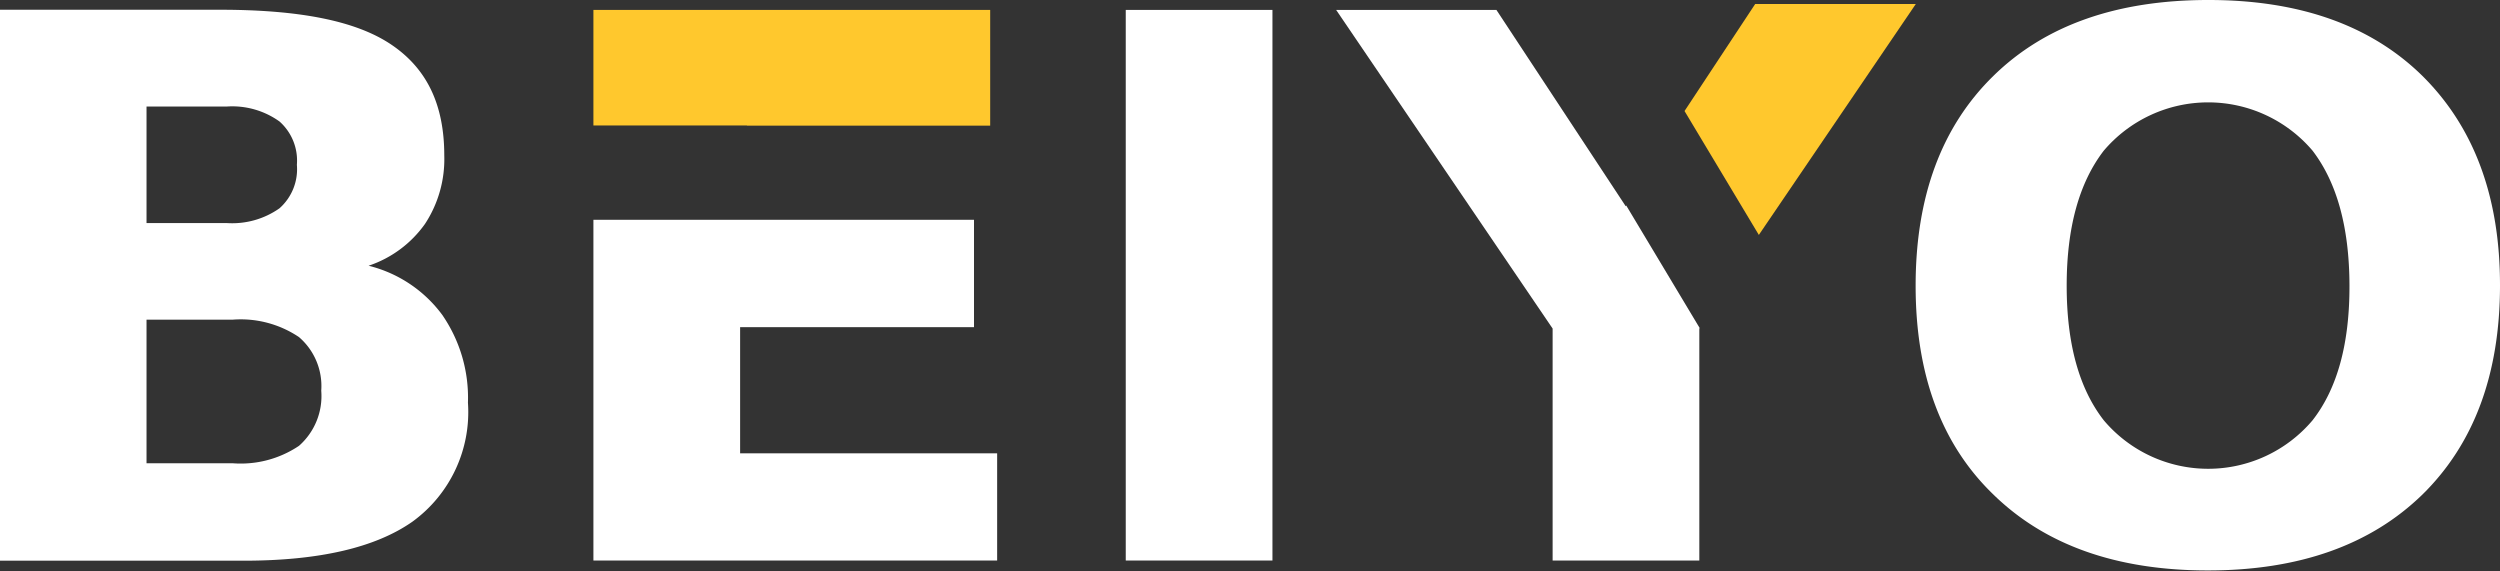 <svg id="Layer_1" data-name="Layer 1" xmlns="http://www.w3.org/2000/svg" viewBox="0 0 143.66 32.83"><rect x="0" y="0" width="143.66" height="32.83" fill="#333333" stroke="none"/><defs><style>.cls-1{fill:none;}.cls-2{fill:#fff;}.cls-3{fill:#ffc82d;}</style></defs><path class="cls-1" d="M17.47,38.15H12.53v8.28h4.94a6,6,0,0,0,3.82-1,3.81,3.81,0,0,0,1.28-3.14,3.71,3.71,0,0,0-1.28-3.08A6,6,0,0,0,17.47,38.15Z" transform="translate(-4.11 -19.78)"/><path class="cls-1" d="M20.2,31.75a3,3,0,0,0,1-2.5,3,3,0,0,0-1-2.49,4.66,4.66,0,0,0-3-.86H12.53v6.7h4.64A4.72,4.72,0,0,0,20.2,31.75Z" transform="translate(-4.11 -19.78)"/><path class="cls-1" d="M131,25.69a7.1,7.1,0,0,0-6,2.75q-2.13,2.76-2.13,7.76T125,43.93a7.85,7.85,0,0,0,12,0q2.11-2.74,2.12-7.73T137,28.44A7.14,7.14,0,0,0,131,25.69Z" transform="translate(-4.11 -19.78)"/><path class="cls-2" d="M25.29,35.05a6.49,6.49,0,0,0,3.24-2.4,6.78,6.78,0,0,0,1.11-3.93c0-2.93-1-5-3.05-6.38s-5.32-2-9.85-2H4.11V52h14q6.51,0,9.71-2.25A7.78,7.78,0,0,0,31,42.92a8.38,8.38,0,0,0-1.48-5.05A7.5,7.5,0,0,0,25.29,35.05ZM12.53,25.9h4.64a4.66,4.66,0,0,1,3,.86,3,3,0,0,1,1,2.49,3,3,0,0,1-1,2.5,4.72,4.72,0,0,1-3,.85H12.53Zm8.76,19.5a6,6,0,0,1-3.82,1H12.53V38.15h4.94a6,6,0,0,1,3.82,1,3.71,3.71,0,0,1,1.28,3.08A3.81,3.81,0,0,1,21.29,45.4Z" transform="translate(-4.11 -19.78)"/><polygon class="cls-2" points="42.53 18.8 55.97 18.8 55.97 12.63 42.53 12.63 42.53 12.63 34.1 12.63 34.1 32.21 57.3 32.21 57.3 26.05 42.53 26.05 42.53 18.8"/><rect class="cls-2" x="64.69" y="0.57" width="8.43" height="31.64"/><polygon class="cls-3" points="110.09 0.23 100.86 0.23 96.8 6.38 101.07 13.5 110.09 0.23"/><polygon class="cls-2" points="93.42 11.85 85.99 0.57 76.78 0.57 89.22 18.88 89.22 32.21 97.65 32.21 97.65 18.88 97.67 18.85 93.45 11.81 93.42 11.85"/><path class="cls-2" d="M143.31,24.14q-4.45-4.37-12.33-4.36t-12.32,4.36q-4.47,4.37-4.47,12.06t4.47,12q4.47,4.36,12.32,4.36t12.33-4.36q4.45-4.37,4.46-12T143.31,24.14ZM137,43.93a7.85,7.85,0,0,1-12,0q-2.13-2.74-2.13-7.73T125,28.44a7.87,7.87,0,0,1,12,0q2.11,2.76,2.12,7.76T137,43.93Z" transform="translate(-4.11 -19.78)"/><polygon class="cls-3" points="42.92 7.21 42.92 7.22 56.9 7.22 56.9 0.57 34.1 0.57 34.1 7.21 34.15 7.21 42.92 7.21"/></svg>
